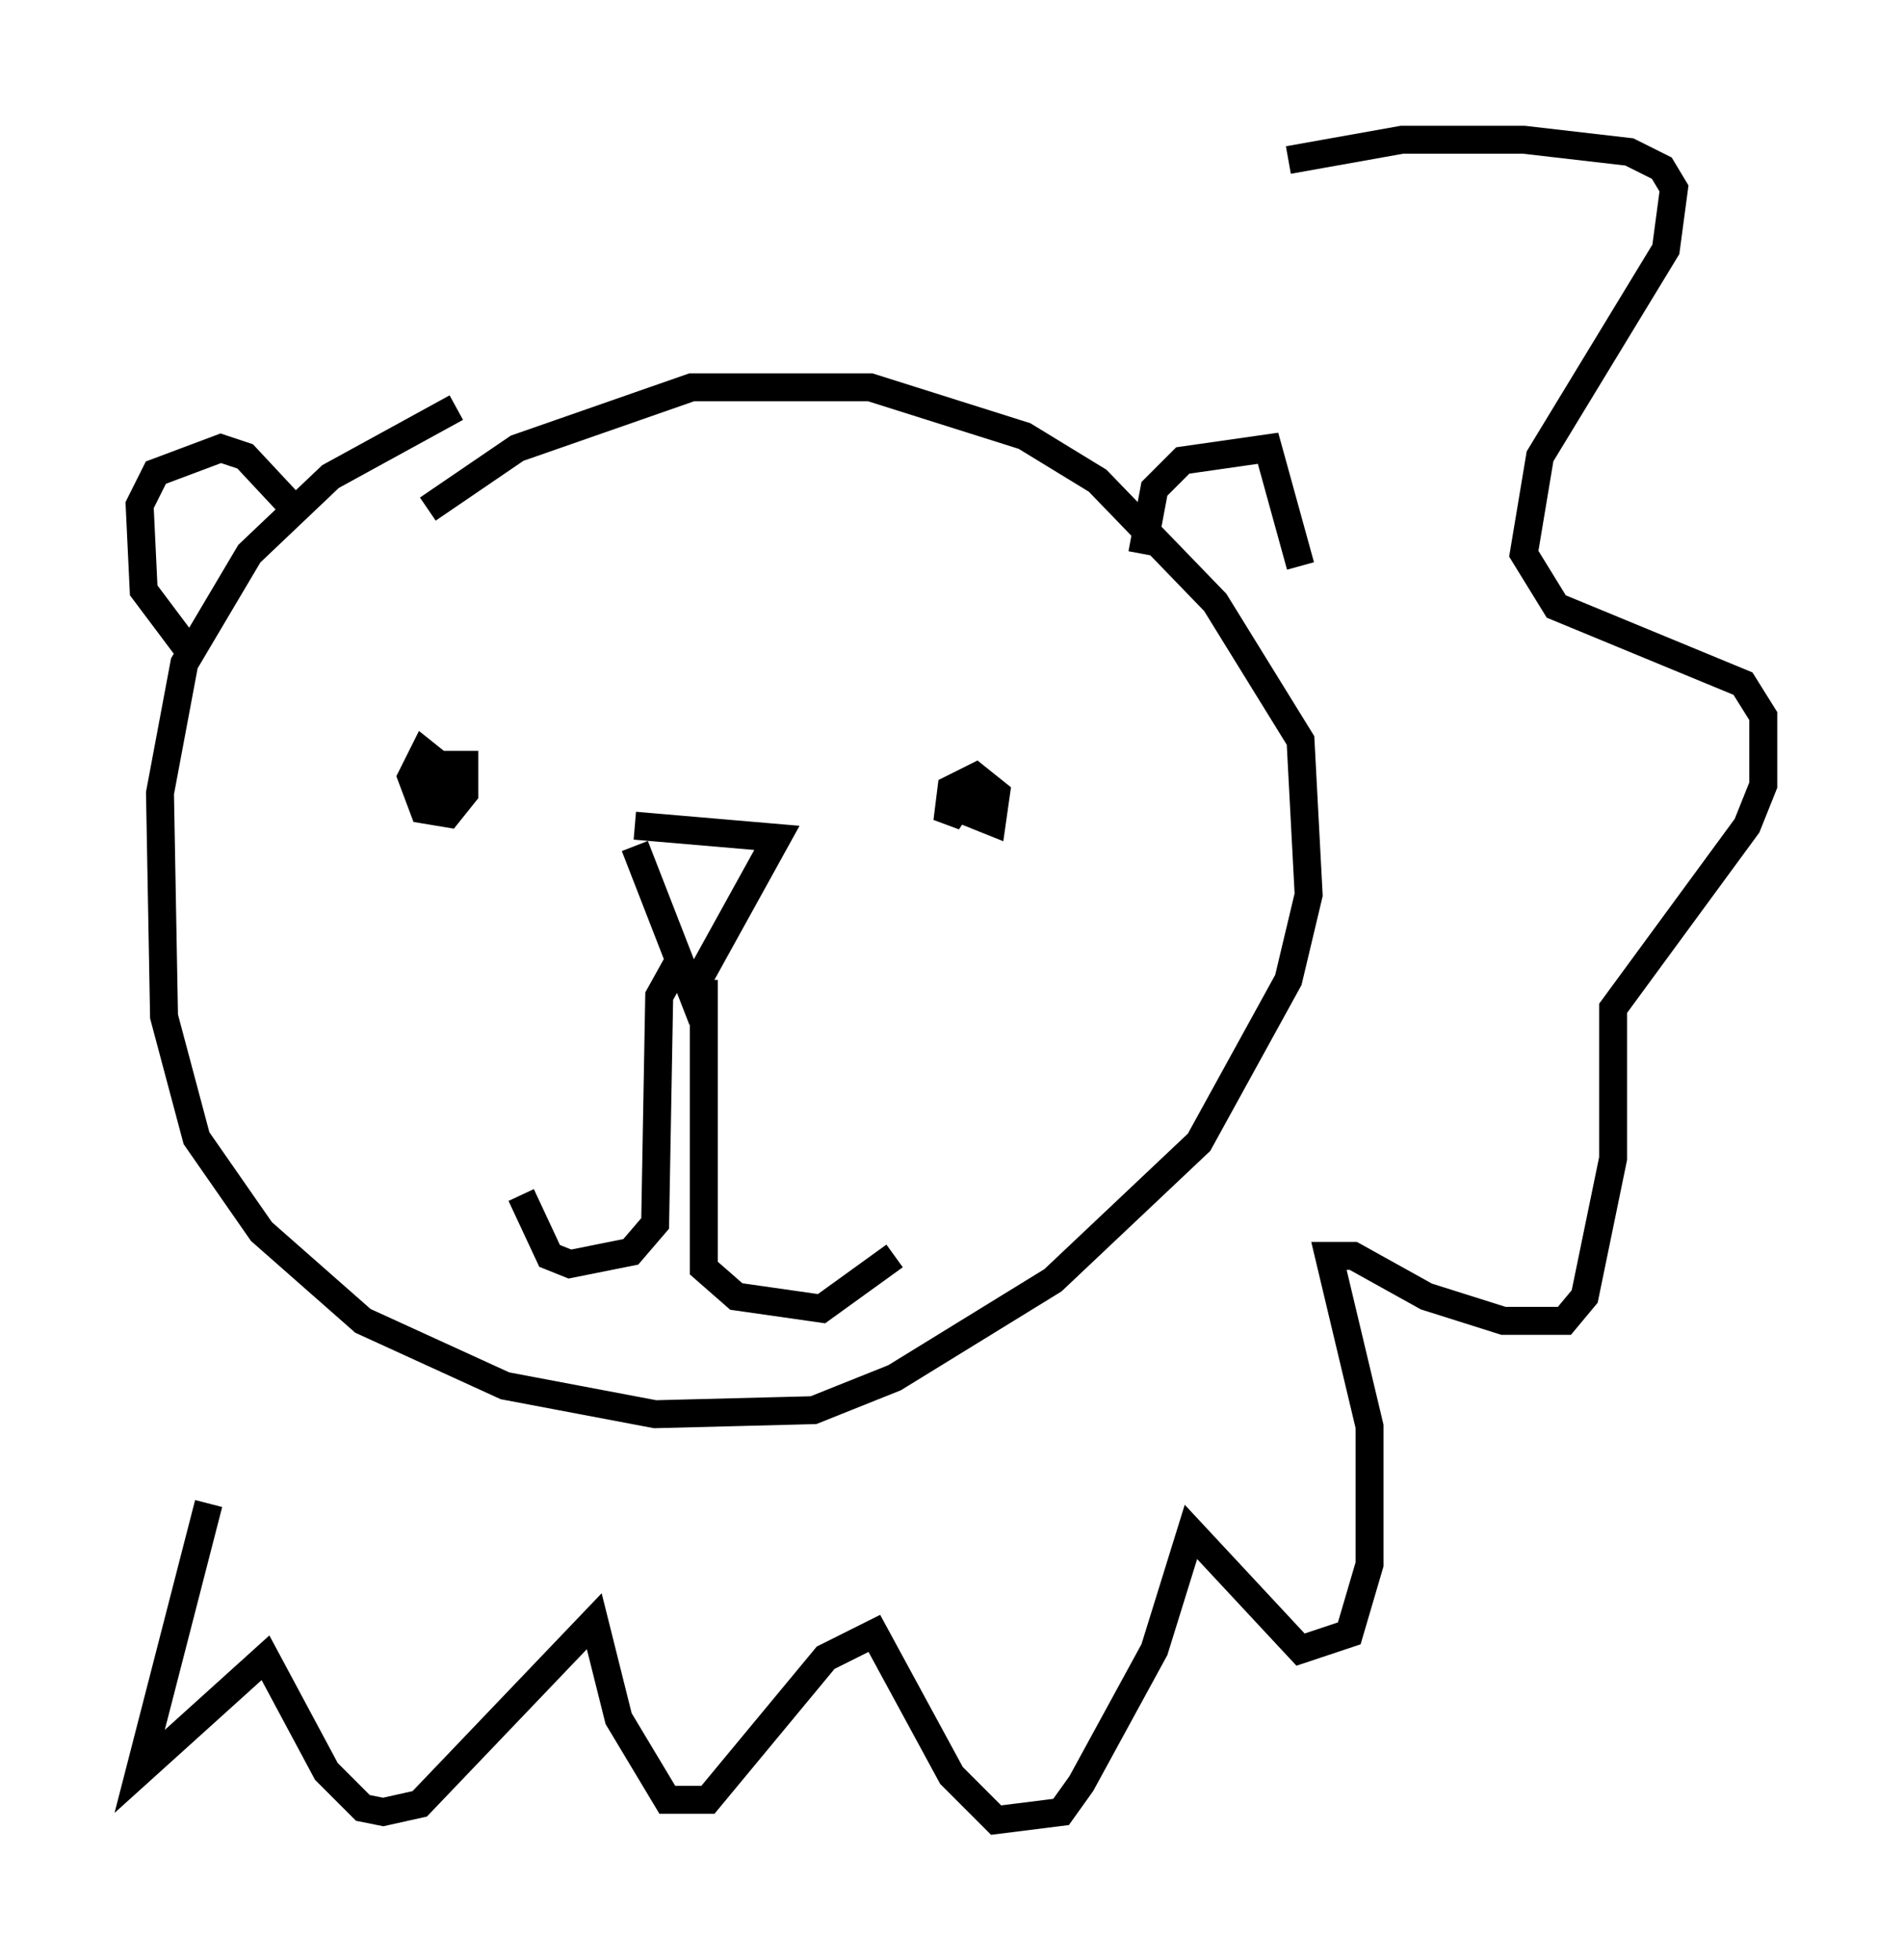 <?xml version="1.0" encoding="utf-8" ?>
<svg baseProfile="full" height="70.134" version="1.1" width="68.1" xmlns="http://www.w3.org/2000/svg" xmlns:ev="http://www.w3.org/2001/xml-events" xmlns:xlink="http://www.w3.org/1999/xlink"><defs /><rect fill="white" height="70.134" width="68.1" x="0" y="0" /><path d="M17.927, 14.296 m-1.598, 0.291 l-4.503, 2.469 -2.905, 2.76 l-2.324, 3.922 -0.872, 4.648 l0.145, 7.989 1.162, 4.358 l2.324, 3.341 3.631, 3.196 l5.084, 2.324 5.374, 1.017 l5.665, -0.145 2.905, -1.162 l5.665, -3.486 5.229, -4.939 l3.196, -5.81 0.726, -3.05 l-0.291, -5.52 -3.05, -4.939 l-4.212, -4.358 -2.615, -1.598 l-5.52, -1.743 -6.391, 0.0 l-6.246, 2.179 -3.196, 2.179 m9.006, 16.123 l-0.726, 1.307 -0.145, 8.134 l-0.872, 1.017 -2.179, 0.436 l-0.726, -0.291 -1.017, -2.179 m6.536, -7.698 l0.0, 10.313 1.162, 1.017 l3.05, 0.436 2.615, -1.888 m-9.296, -14.67 l2.034, 5.229 3.05, -5.52 l-5.084, -0.436 m12.346, -1.598 l-0.291, 1.162 0.726, 0.291 l0.145, -1.017 -0.726, -0.581 l-0.872, 0.436 -0.145, 1.162 l1.162, -1.743 m-19.173, 0.0 l-0.436, 1.743 0.436, -1.888 l-0.726, -0.581 -0.436, 0.872 l0.436, 1.162 0.872, 0.145 l0.581, -0.726 0.0, -1.017 l-0.726, 0.0 -0.291, 0.872 m-8.715, -4.793 l-1.743, -2.324 -0.145, -3.05 l0.581, -1.162 2.324, -0.872 l0.872, 0.291 2.034, 2.179 m30.067, 1.307 l0.436, -2.324 1.017, -1.017 l3.05, -0.436 1.162, 4.212 m-39.073, 33.553 l-2.469, 9.587 4.503, -4.067 l2.179, 4.067 1.307, 1.307 l0.726, 0.145 1.307, -0.291 l6.246, -6.536 0.872, 3.486 l1.743, 2.905 1.453, 0.0 l4.212, -5.084 1.743, -0.872 l2.76, 5.084 1.598, 1.598 l2.324, -0.291 0.726, -1.017 l2.615, -4.793 1.307, -4.212 l3.922, 4.212 1.743, -0.581 l0.726, -2.469 0.0, -4.939 l-1.453, -6.101 0.872, 0.0 l2.615, 1.453 2.76, 0.872 l2.179, 0.0 0.726, -0.872 l1.017, -4.939 0.0, -5.374 l4.793, -6.536 0.581, -1.453 l0.0, -2.469 -0.726, -1.162 l-6.682, -2.76 -1.162, -1.888 l0.581, -3.486 4.503, -7.408 l0.291, -2.179 -0.436, -0.726 l-1.162, -0.581 -3.777, -0.436 l-4.358, 0.0 -4.067, 0.726 " fill="none" stroke="black" stroke-width="1" /></svg>